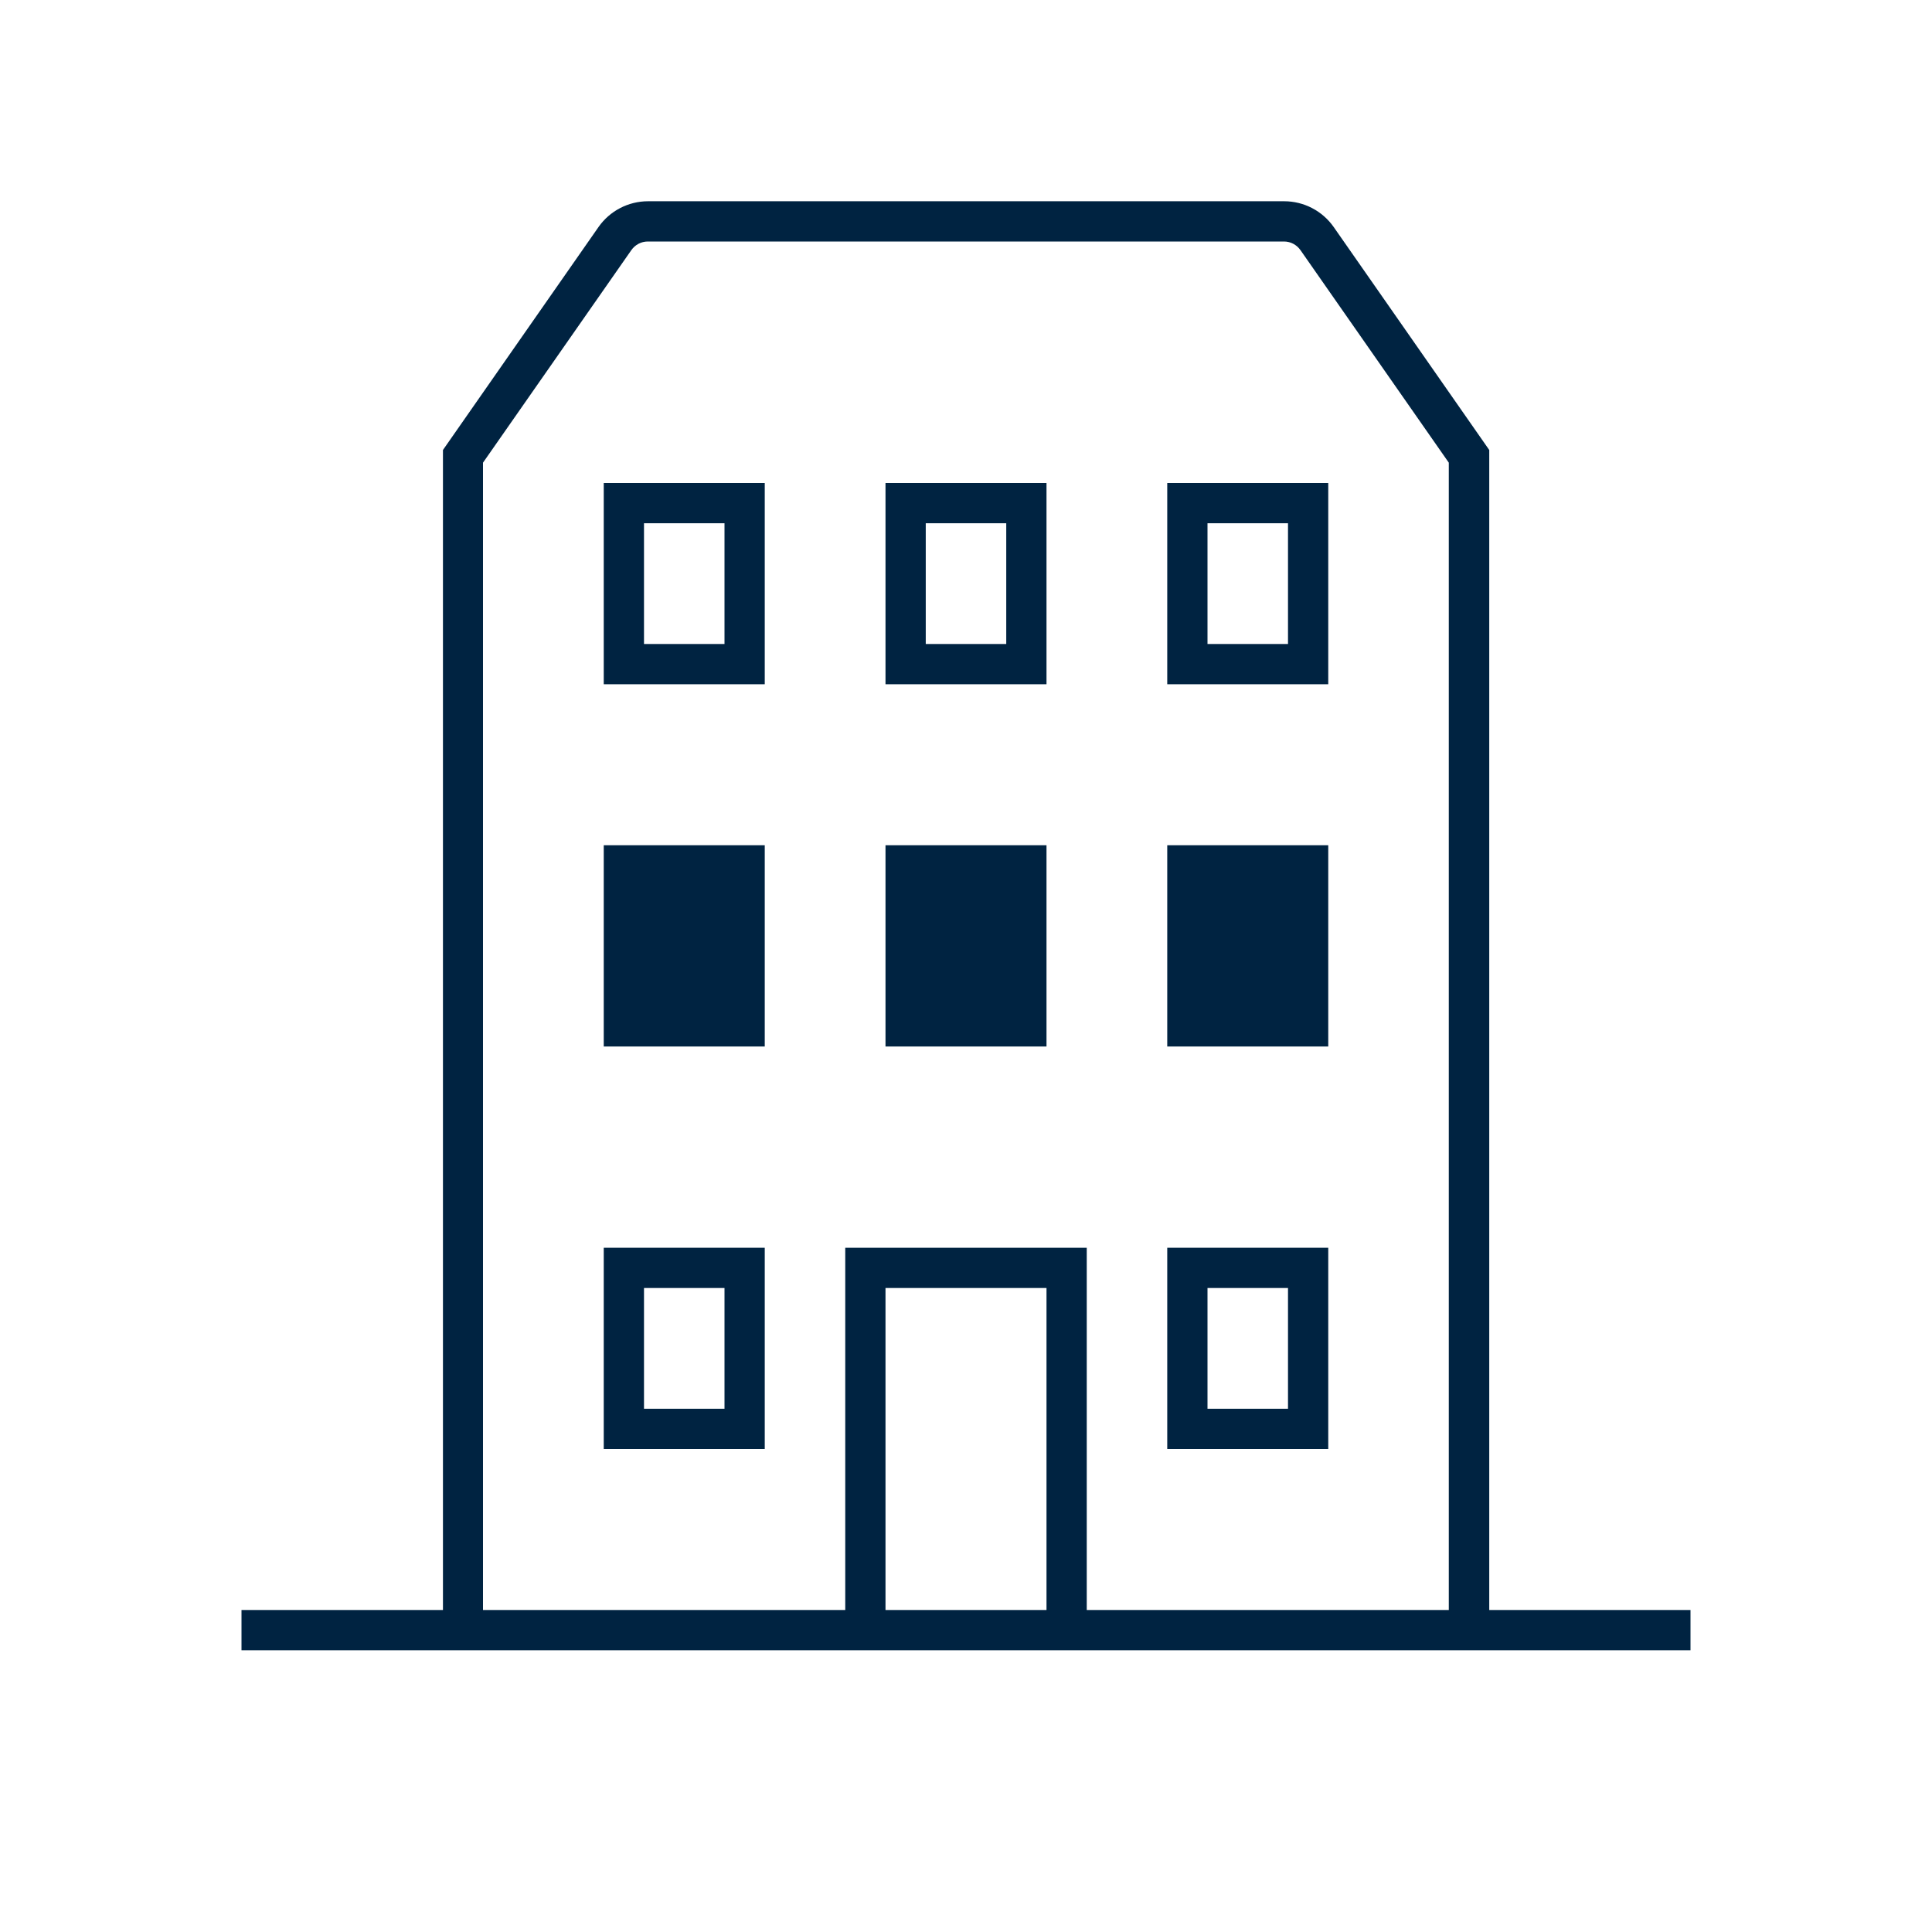<svg width="96" height="96" viewBox="0 0 96 96" fill="none" xmlns="http://www.w3.org/2000/svg">
<path fill-rule="evenodd" clip-rule="evenodd" d="M58 72H66V62H58V72ZM60 64H64V70H60V64Z" fill="#002341"/>
<path fill-rule="evenodd" clip-rule="evenodd" d="M38 72H30V62H38V72ZM36 64H32V70H36V64Z" fill="#002341"/>
<path d="M66 42H58V52H66V42Z" fill="#002341"/>
<path d="M44 42H52V52H44V42Z" fill="#002341"/>
<path d="M38 42H30V52H38V42Z" fill="#002341"/>
<path fill-rule="evenodd" clip-rule="evenodd" d="M66 34H58V24H66V34ZM64 26H60V32H64V26Z" fill="#002341"/>
<path fill-rule="evenodd" clip-rule="evenodd" d="M44 34H52V24H44V34ZM46 26H50V32H46V26Z" fill="#002341"/>
<path fill-rule="evenodd" clip-rule="evenodd" d="M38 34H30V24H38V34ZM36 26H32V32H36V26Z" fill="#002341"/>
<path fill-rule="evenodd" clip-rule="evenodd" d="M74 80V22.36L66.27 11.28C65.71 10.48 64.79 10 63.81 10H32.2C31.22 10 30.3 10.48 29.74 11.28L22.01 22.36V80H12V82H84V80H74ZM52 80H44V64H52V80ZM54 80V62H42V80H24V22.99L31.37 12.43C31.56 12.16 31.86 12 32.19 12H63.8C64.13 12 64.43 12.16 64.62 12.43L71.99 22.99V80H54Z" fill="#002341"/>
</svg>
